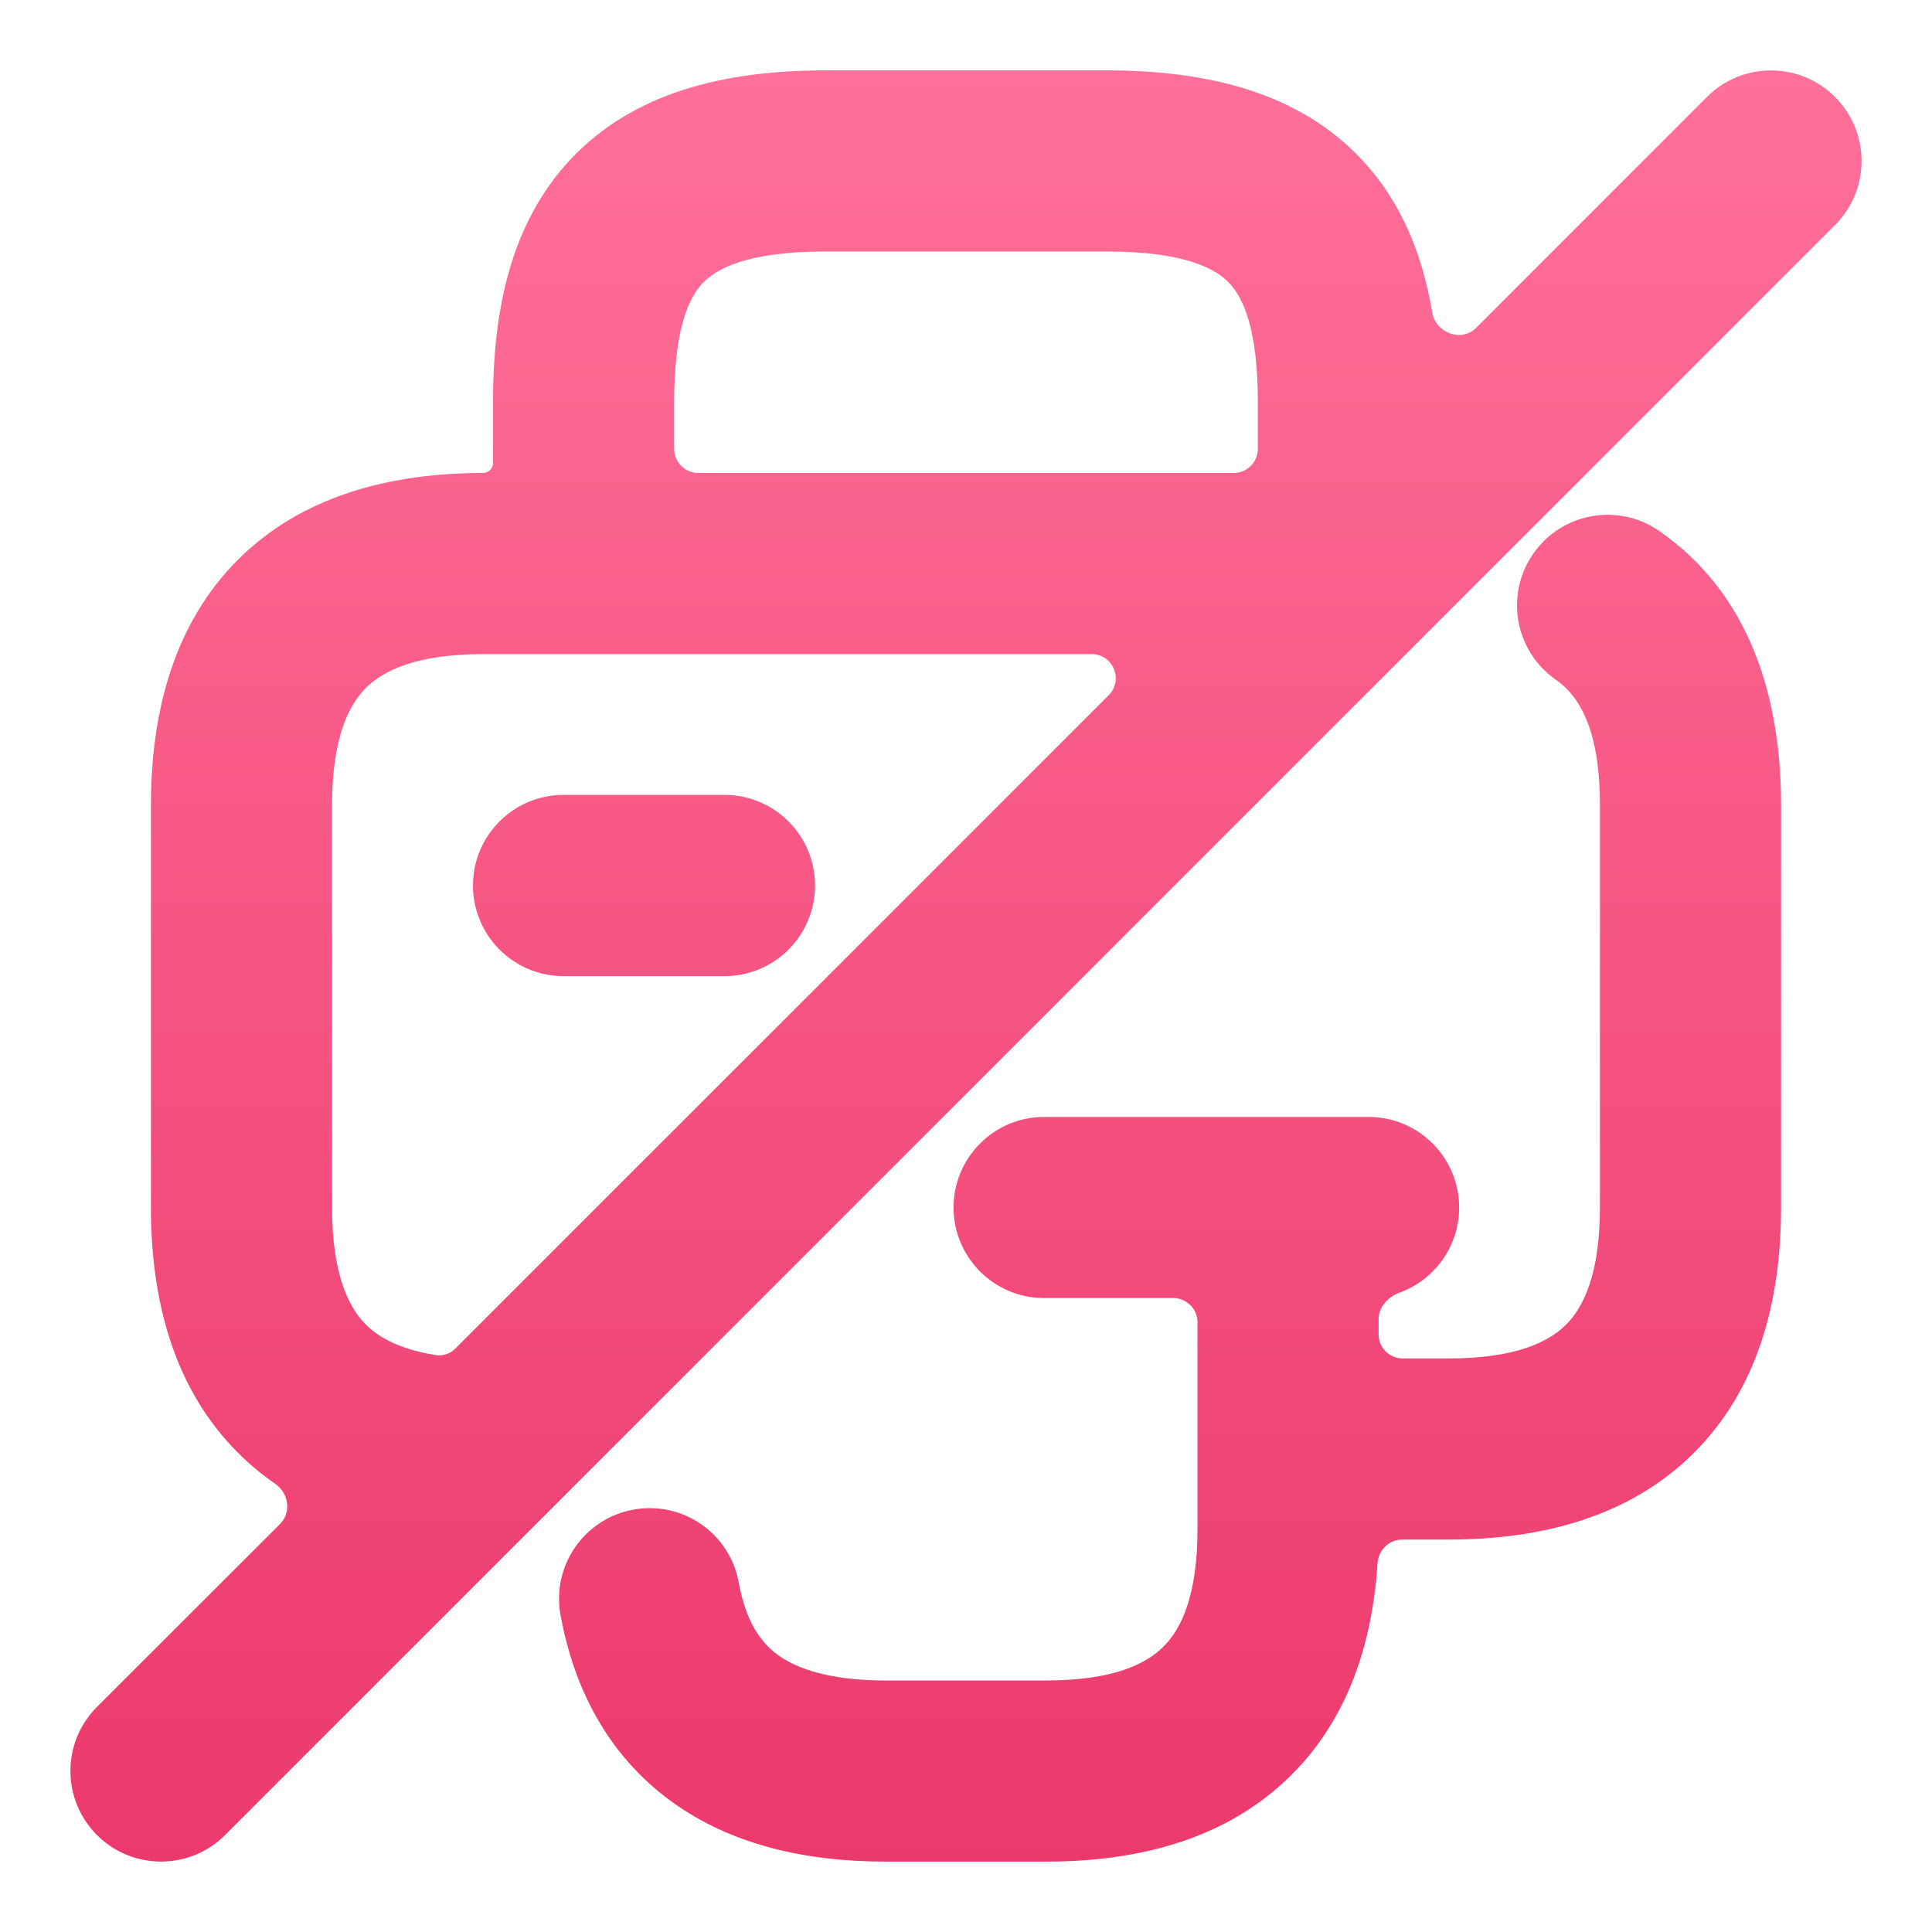 <svg width="16" height="16" viewBox="0 0 16 16" fill="none" xmlns="http://www.w3.org/2000/svg">
<path fill-rule="evenodd" clip-rule="evenodd" d="M4.724 1.321C5.242 0.768 5.992 0.583 6.833 0.583H9.167C10.008 0.583 10.759 0.768 11.277 1.321C11.611 1.677 11.782 2.118 11.861 2.587C11.889 2.757 12.102 2.837 12.225 2.715L14.136 0.803C14.429 0.51 14.904 0.51 15.197 0.803C15.49 1.096 15.49 1.571 15.197 1.864L4.531 12.53C4.531 12.53 4.53 12.531 4.53 12.531L1.864 15.197C1.571 15.49 1.096 15.49 0.803 15.197C0.51 14.904 0.51 14.429 0.803 14.136L2.32 12.62C2.415 12.525 2.39 12.364 2.279 12.288C2.17 12.213 2.066 12.127 1.97 12.03C1.446 11.507 1.25 10.782 1.25 10V6.667C1.25 5.885 1.446 5.16 1.97 4.636C2.493 4.113 3.218 3.917 4 3.917V3.917C4.046 3.917 4.083 3.88 4.083 3.833V3.333C4.083 2.6 4.216 1.863 4.724 1.321ZM3.609 11.222C3.669 11.232 3.73 11.21 3.772 11.167L9.181 5.758C9.307 5.632 9.218 5.417 9.04 5.417H4.833H4C3.449 5.417 3.174 5.554 3.03 5.697C2.887 5.84 2.75 6.116 2.75 6.667V10C2.75 10.551 2.887 10.827 3.03 10.97C3.135 11.074 3.309 11.175 3.609 11.222ZM5.583 3.717C5.583 3.827 5.673 3.917 5.784 3.917H10.217C10.327 3.917 10.417 3.827 10.417 3.717V3.333C10.417 2.733 10.299 2.471 10.182 2.346C10.075 2.232 9.826 2.083 9.167 2.083H6.833C6.175 2.083 5.925 2.232 5.818 2.346C5.701 2.471 5.583 2.733 5.583 3.333V3.717ZM7.897 10C7.897 9.586 8.233 9.25 8.647 9.25H8.666L8.667 9.25L10.527 9.25H10.667H11.334C11.748 9.25 12.084 9.586 12.084 10C12.084 10.324 11.878 10.6 11.591 10.705C11.495 10.74 11.417 10.823 11.417 10.925V11.05C11.417 11.161 11.506 11.25 11.617 11.25H12C12.551 11.25 12.827 11.113 12.97 10.97C13.113 10.827 13.25 10.551 13.25 10V6.667C13.25 6.023 13.068 5.757 12.885 5.629C12.545 5.393 12.461 4.925 12.698 4.585C12.934 4.245 13.402 4.161 13.742 4.398C14.479 4.91 14.75 5.75 14.75 6.667V10C14.75 10.782 14.554 11.507 14.03 12.03C13.507 12.554 12.782 12.75 12 12.75H11.613C11.503 12.75 11.415 12.838 11.408 12.946C11.365 13.62 11.158 14.237 10.697 14.697C10.174 15.221 9.449 15.417 8.667 15.417H7.333C6.673 15.417 6.054 15.279 5.558 14.917C5.046 14.544 4.756 14.001 4.642 13.374C4.568 12.967 4.838 12.576 5.246 12.502C5.654 12.428 6.044 12.698 6.118 13.106C6.178 13.433 6.301 13.603 6.441 13.705C6.596 13.818 6.867 13.917 7.333 13.917H8.667C9.218 13.917 9.493 13.78 9.636 13.636C9.78 13.493 9.917 13.218 9.917 12.667L9.917 12L9.917 10.95C9.917 10.84 9.827 10.75 9.717 10.75L8.667 10.75L8.647 10.75C8.233 10.75 7.897 10.414 7.897 10ZM3.917 7.333C3.917 6.919 4.253 6.583 4.667 6.583H6C6.414 6.583 6.75 6.919 6.75 7.333C6.75 7.748 6.414 8.084 6 8.084H4.667C4.253 8.084 3.917 7.748 3.917 7.333Z" fill="url(#paint0_linear_491_641)"/>
<defs>
<linearGradient id="paint0_linear_491_641" x1="8" y1="15.417" x2="8" y2="0.583" gradientUnits="userSpaceOnUse">
<stop stop-color="#EC396C"/>
<stop offset="1" stop-color="#FF709A"/>
</linearGradient>
</defs>
</svg>
